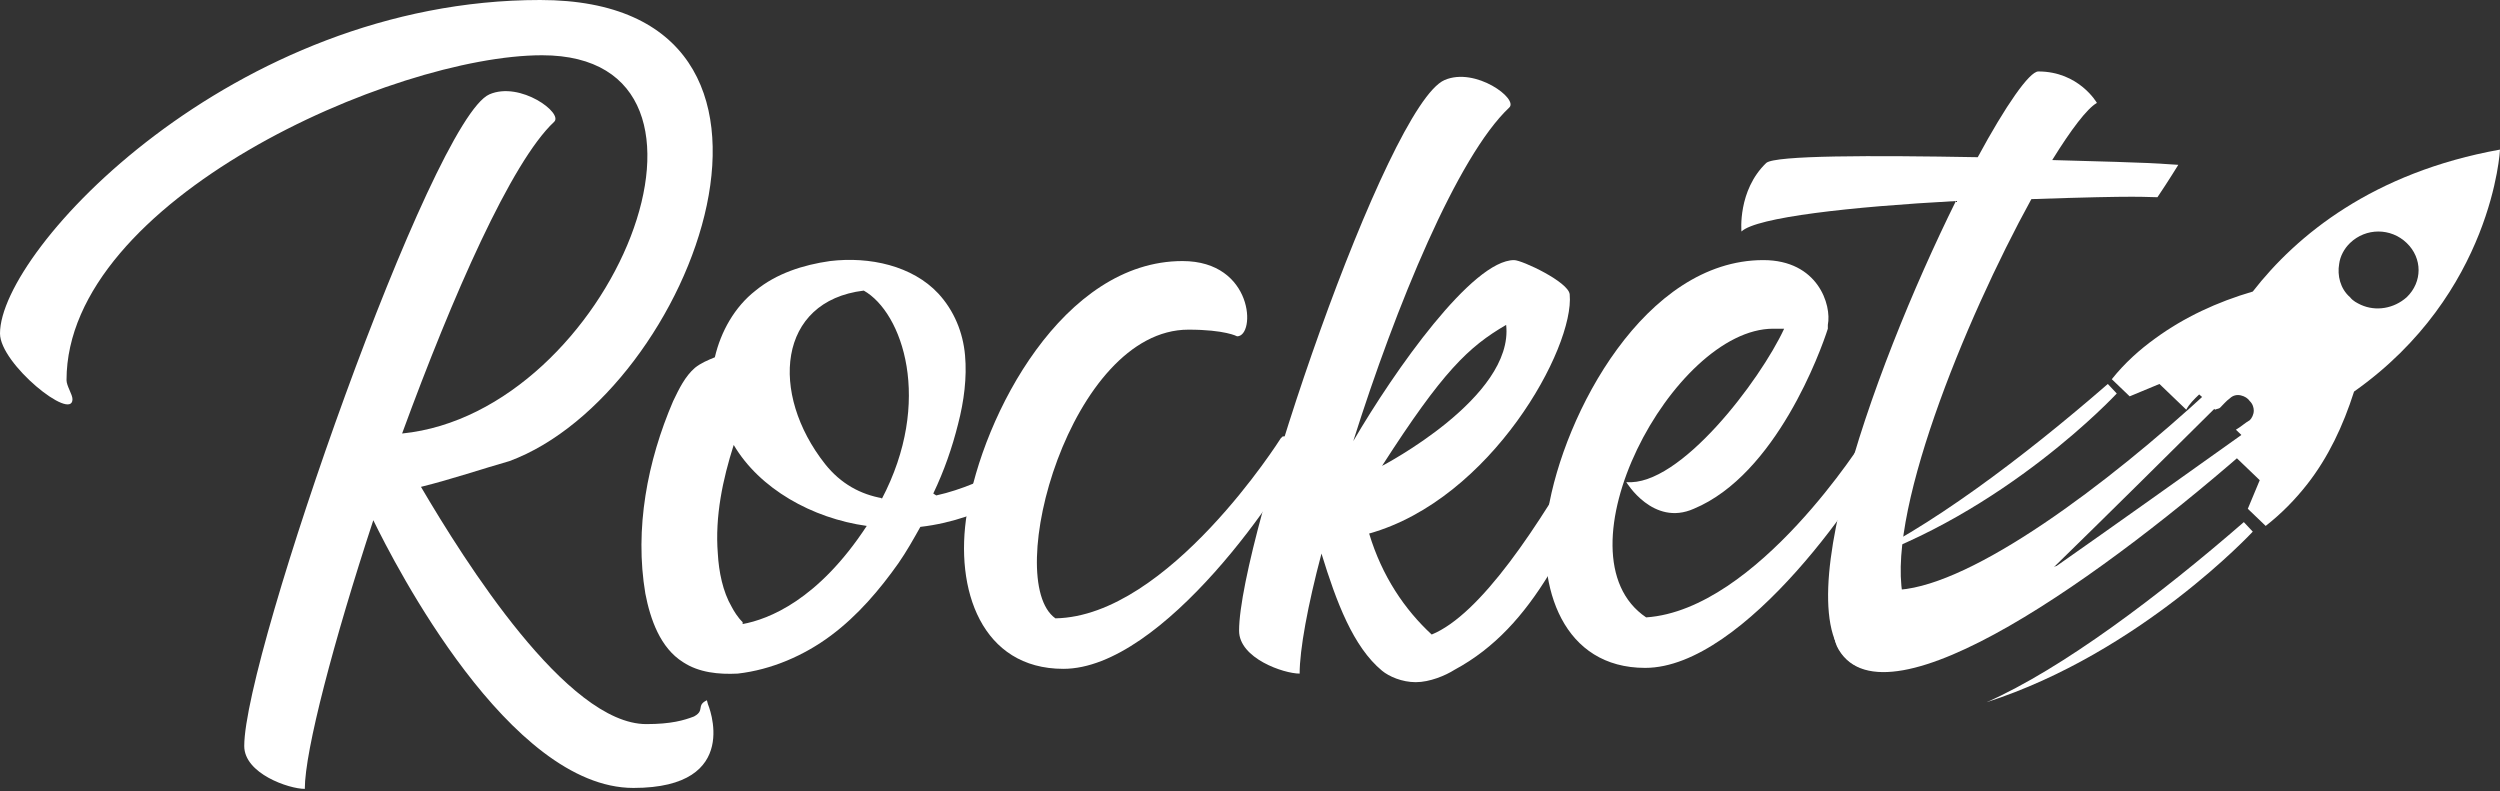 <svg width="932" height="295" viewBox="0 0 932 295" fill="none" xmlns="http://www.w3.org/2000/svg">
<rect x="0" y="0" width="932" height="295" fill="#333333" stroke="none"/>
<path d="M263.906 262.485C263.906 262.485 277.231 293.741 236.146 293.741C189.879 293.741 147.313 210.627 139.171 193.933C124.365 239.043 113.631 279.888 113.631 294.096C107.709 294.096 91.053 288.413 91.053 278.113C91.053 244.015 161.009 44.399 182.476 35.164C193.951 30.191 210.237 42.267 206.536 45.464C190.62 60.382 168.781 110.109 149.905 161.611C228.004 153.797 281.673 20.601 202.093 20.601C146.574 20.601 24.799 74.59 24.799 141.72C24.799 143.852 27.02 147.048 27.02 148.824C27.02 157.349 0 135.682 0 124.317C0 93.059 86.982 0 201.354 0C313.875 0 258.354 146.693 189.879 171.911C179.886 174.753 168.411 178.66 156.937 181.501C173.223 209.206 211.347 269.944 240.958 269.944C250.211 269.944 255.023 268.523 258.724 267.102C261.316 265.682 260.945 264.616 261.316 263.195C261.685 261.774 263.536 261.064 263.536 261.064L263.906 262.485Z" fill="white"/>
<path d="M349.034 184.699C368.281 180.436 384.567 168.36 384.567 168.36V179.725C384.567 179.725 367.911 193.578 343.112 196.42C340.521 201.037 337.93 205.655 334.969 209.917C327.936 219.863 319.794 229.452 309.799 236.911C299.806 244.37 287.592 249.698 275.007 251.119C267.974 251.474 260.572 250.764 254.65 246.857C246.136 241.528 242.436 230.873 240.585 221.283C236.513 197.13 241.325 171.912 250.949 149.535C253.169 144.918 255.39 140.299 259.091 137.103C261.312 135.327 263.903 134.261 266.494 133.196C268.715 123.606 273.897 114.371 281.669 108.333C289.442 101.939 299.436 98.743 309.429 97.322C324.235 95.546 340.151 99.098 349.775 109.398C355.696 115.792 359.027 123.961 359.768 132.485C360.508 140.655 359.398 149.535 357.177 158.06C354.957 166.939 351.995 175.463 347.924 183.988L349.034 184.699ZM276.858 232.649C286.482 230.873 304.988 223.769 323.125 196.064C302.767 193.222 283.15 182.212 273.527 165.874C269.455 178.661 266.494 192.513 267.604 206.365C267.974 213.114 269.455 220.572 272.786 226.256C273.527 227.676 275.007 230.163 276.858 231.939V232.649ZM328.677 186.12C347.924 149.535 336.449 116.502 322.014 108.333C289.813 112.239 286.851 146.693 307.579 172.977C313.501 180.436 320.904 184.343 329.046 185.764H328.677V186.12Z" fill="white"/>
<path d="M478.213 162.677C478.213 162.677 478.953 162.677 487.836 162.677C479.323 182.212 433.426 249.343 396.412 249.343C366.062 249.343 355.698 219.863 360.51 191.092C366.431 154.507 396.412 97.322 440.829 97.322C467.479 97.322 468.219 125.382 461.187 125.382C461.187 125.382 456.745 122.896 443.05 122.896C399.004 122.896 373.464 216.31 393.452 230.518C435.647 229.807 477.472 163.387 477.472 163.387L478.213 162.677ZM400.114 231.228C400.114 231.228 399.745 231.228 399.374 231.228H400.114Z" fill="white"/>
<path d="M602.581 164.453C585.185 200.326 572.6 233.359 542.249 249.698C538.917 251.829 532.995 254.315 527.813 254.315C522.631 254.315 517.82 252.184 515.229 250.053C504.495 241.173 498.202 224.48 492.65 206.364C487.468 225.9 484.508 242.239 484.508 251.119C478.585 251.119 461.93 245.436 461.93 235.135C461.93 201.037 517.079 39.071 538.547 29.836C550.022 24.863 566.308 36.94 562.607 40.136C543.36 58.251 520.411 114.015 504.495 164.453C520.041 137.814 548.911 96.966 564.457 96.966C567.418 96.966 584.814 105.135 585.185 109.753C587.035 129.644 555.943 186.118 510.417 198.906C515.228 214.889 523.742 227.32 533.736 236.556C551.872 229.097 573.341 196.775 592.587 162.676L602.581 164.453ZM515.229 173.687C515.229 173.687 564.457 148.114 561.495 121.119C547.43 129.289 537.807 138.523 515.229 173.687Z" fill="white"/>
<path d="M696.224 161.966C696.224 161.966 696.224 162.321 704.737 162.321C696.224 181.857 650.327 248.987 613.314 248.987C582.962 248.987 572.599 219.506 577.041 190.737C582.962 154.152 613.314 96.966 657.36 96.966C677.717 96.966 682.898 113.66 681.418 121.119C681.418 121.119 681.418 121.475 681.418 121.83C681.418 122.185 681.418 122.54 681.418 122.54C678.828 130.71 662.171 176.884 631.451 189.671C616.274 196.419 606.281 179.725 606.281 179.725C626.269 181.501 656.25 141.72 665.132 122.54C663.651 122.54 662.541 122.54 661.061 122.54C623.677 122.54 578.892 206.719 613.684 230.162C655.139 227.32 695.113 163.387 695.113 163.387L696.224 161.966Z" fill="white"/>
<path d="M812.073 61.448L806.52 61.092C805.781 61.092 806.151 60.737 765.066 59.672C772.098 48.306 778.021 40.492 781.722 38.36C781.722 38.36 775.059 26.639 759.884 26.639C756.553 26.639 747.67 39.426 737.306 58.606C697.701 57.896 661.798 57.896 658.466 60.737C647.733 71.038 649.214 86.311 649.214 86.311C654.766 80.983 689.929 77.076 729.162 74.945C697.701 138.524 659.948 242.949 696.591 249.698C729.903 246.146 782.832 208.14 781.352 208.496C771.728 209.206 729.162 219.507 709.915 224.48C701.773 194.288 732.494 119.343 757.292 74.234C799.118 72.814 799.488 73.524 804.3 73.524C808.371 67.486 812.073 61.448 812.073 61.448Z" fill="white"/>
<path d="M764.699 212.403C786.537 191.092 808.375 169.425 829.843 148.114C828.733 148.114 827.992 148.469 826.882 148.824C825.772 147.758 824.661 146.693 823.551 145.627C785.057 181.146 735.828 217.731 708.068 219.861C706.217 197.13 719.543 154.152 710.289 181.501C699.555 196.064 676.977 228.386 685.49 242.239C703.627 272.43 784.687 214.534 842.057 163.742C840.947 162.321 839.467 161.256 838.356 160.19C813.927 177.595 789.498 194.998 764.699 212.403Z" fill="white"/>
<path d="M740.636 261.774C798.007 243.304 839.832 198.196 839.832 198.196L836.501 194.643C805.04 221.993 768.766 249.343 740.636 261.774Z" fill="white"/>
<path d="M689.934 210.272C747.304 191.802 789.129 146.693 789.129 146.693L785.798 143.141C754.337 170.491 718.064 197.84 689.934 210.272Z" fill="white"/>
<path d="M839.836 108.688C826.511 112.595 814.297 118.278 803.563 126.092C797.641 130.354 792.088 135.327 787.277 141.365L793.939 147.759L805.043 143.142L814.667 152.376L815.037 152.731C816.148 150.6 817.999 148.824 819.849 147.048C820.589 147.759 821.7 148.469 823.551 150.6C824.29 151.31 825.031 152.021 825.771 152.731C826.511 152.376 827.252 152.376 827.621 152.021C828.733 150.955 829.843 149.535 831.323 148.469C832.434 147.403 833.914 147.048 835.395 147.403C836.875 147.759 837.985 148.469 838.726 149.535C839.836 150.6 840.206 152.021 840.206 153.086C840.206 154.507 839.467 155.928 838.726 156.639C836.875 157.703 835.395 159.124 833.544 160.19C834.285 160.901 835.024 161.611 836.134 162.677C836.875 163.387 837.616 164.097 838.355 164.807C836.505 166.583 834.654 168.36 832.434 169.425L833.544 170.491L842.427 179.015L837.985 189.671L844.648 196.064C850.57 191.446 855.752 186.119 860.194 180.436C867.966 170.491 873.518 158.769 877.59 145.982C929.409 109.399 932 55.765 932 55.765C884.623 64.289 856.122 87.732 839.836 108.688ZM880.181 113.66C878.7 112.95 877.22 112.24 876.11 110.819C872.408 107.622 871.298 102.65 872.038 98.387C872.408 95.546 873.889 92.704 876.11 90.573C882.031 84.89 891.285 84.89 897.207 90.573C903.13 96.256 903.13 105.136 897.207 110.819C892.396 115.081 885.733 116.147 880.181 113.66Z" fill="white"/>
</svg>
